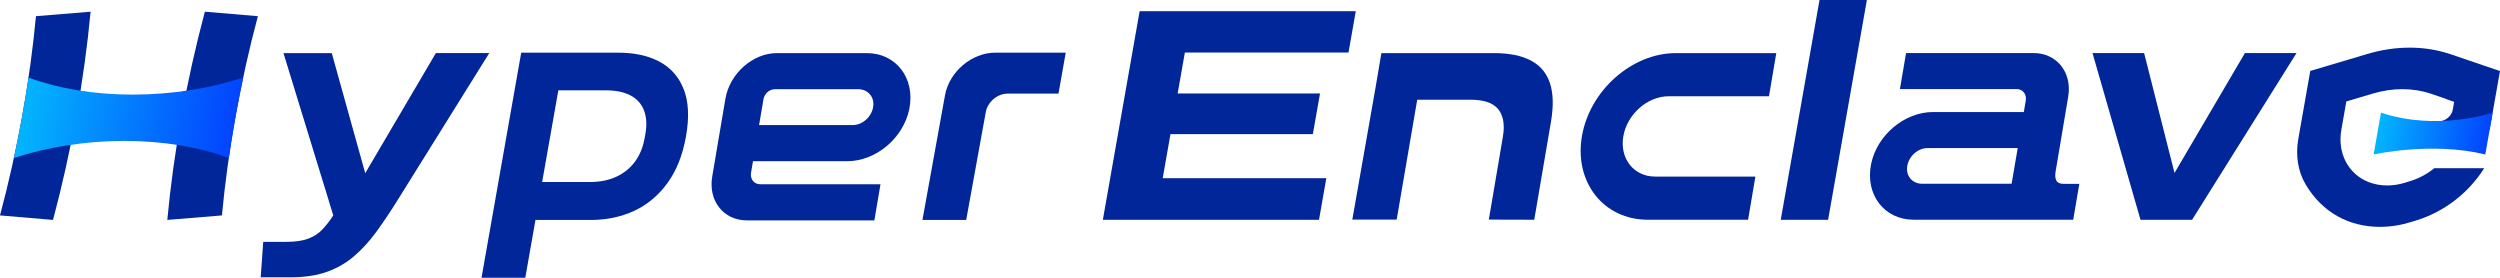 <?xml version="1.0" encoding="UTF-8"?>
<svg id="_图层_2" data-name="图层 2" xmlns="http://www.w3.org/2000/svg" xmlns:xlink="http://www.w3.org/1999/xlink" viewBox="0 0 1040.95 115.63">
  <defs>
    <style>
      .cls-1 {
        fill: url(#_未命名的渐变_5-2);
      }

      .cls-2 {
        fill: #002699;
      }

      .cls-3 {
        fill: url(#_未命名的渐变_5);
      }
    </style>
    <linearGradient id="_未命名的渐变_5" data-name="未命名的渐变 5" x1="-1464.18" y1="49.04" x2="-1374.61" y2="49.04" gradientTransform="translate(1481.56) skewX(-10)" gradientUnits="userSpaceOnUse">
      <stop offset="0" stop-color="#03b5fd"/>
      <stop offset="1" stop-color="#0344ff"/>
    </linearGradient>
    <linearGradient id="_未命名的渐变_5-2" data-name="未命名的渐变 5" x1="-481.89" y1="55.62" x2="-435.39" y2="55.62" xlink:href="#_未命名的渐变_5"/>
  </defs>
  <g id="_图层_1-2" data-name="图层 1">
    <g>
      <path class="cls-2" d="m152.07,72.12l-13.93-50.01h-20.11l20.74,67.57c-1.5,2.31-3.04,4.3-4.64,5.96-1.6,1.67-3.56,2.93-5.9,3.78-2.34.85-5.36,1.28-9.07,1.28h-9.53s-.03.01-.03.03l-1.05,14.69s-1.49.03-1.48.03h14.19c5.65,0,10.58-.75,14.8-2.24,4.22-1.5,7.99-3.65,11.3-6.48,3.31-2.82,6.41-6.2,9.28-10.13,2.87-3.93,5.83-8.33,8.87-13.21l38.21-61.29h-22.23l-29.41,50.01Z"/>
      <g>
        <g>
          <path class="cls-2" d="m22.07,91.57l-22.07-1.87c3.6-13.45,6.72-27.4,9.26-41.48,2.54-14.07,4.46-28.03,5.71-41.48l22.75-1.87c-1.31,14.07-3.32,28.66-5.97,43.35-2.65,14.7-5.91,29.28-9.68,43.35Z"/>
          <path class="cls-2" d="m69.66,91.57c1.31-14.07,3.32-28.65,5.97-43.35,2.65-14.7,5.91-29.28,9.68-43.35l22.07,1.87c-3.6,13.45-6.72,27.41-9.26,41.48-2.54,14.07-4.46,28.03-5.71,41.48l-22.75,1.87Z"/>
        </g>
        <path class="cls-3" d="m101.25,32.32c-13.83,4.48-29.6,7.07-45.96,7.07s-31.2-2.58-43.41-7.07c-.78,5.27-1.65,10.57-2.61,15.9-1.06,5.88-2.23,11.74-3.48,17.55,13.85-4.5,29.64-7.09,46.02-7.09s31.24,2.59,43.47,7.09c.84-5.81,1.79-11.67,2.85-17.55.96-5.32,2.01-10.63,3.13-15.9Z"/>
      </g>
      <path class="cls-2" d="m443.76,21.92h-29.33c-9.84,0-19.22,7.98-20.96,17.81h0s-9.38,51.84-9.38,51.84h18.22l8.14-44.84c.75-4.28,4.83-7.75,9.11-7.75h21.18l3.01-17.06Z"/>
      <path class="cls-2" d="m284.71,37.22c-2-5.14-5.35-8.97-10.04-11.5-4.69-2.53-10.45-3.79-17.28-3.79h-40.37l-16.52,93.7h18.22l4.24-24.05s22.74,0,23.04,0c6.57,0,12.59-1.26,18.05-3.79,5.46-2.53,10.08-6.38,13.86-11.57,3.78-5.18,6.36-11.69,7.74-19.53,1.38-7.84,1.07-14.32-.93-19.47Zm-16.35,20.48c-.65,3.71-1.98,6.91-3.97,9.61-1.99,2.7-4.57,4.78-7.74,6.26-3.17,1.48-6.82,2.21-10.94,2.21h-19.97l2.85-16.14h0s1.06-6,1.06-6h0s2.83-16.03,2.83-16.03h19.72c4.21,0,7.67.72,10.37,2.15,2.7,1.43,4.56,3.52,5.6,6.26,1.03,2.74,1.22,6,.55,9.8l-.33,1.9Z"/>
      <path class="cls-2" d="m296.54,73.61c-1.68,10.03,4.76,18.15,14.39,18.15h53.14l2.55-15.04h-50.09c-2.55,0-4.26-2.15-3.81-4.81l.81-4.8h39.34c11.76,0,23.34-9.58,25.76-21.82,2.52-12.72-5.54-23.18-17.68-23.18h-37.42c-10.09,0-19.71,8.52-21.49,19.02l-5.5,32.48Zm26.04-36.46h34.82c3.81,0,6.64,2.99,6.22,6.95-.46,4.34-4.39,7.97-8.5,7.97h-39.05l1.83-10.78c.39-2.29,2.48-4.14,4.68-4.14Z"/>
      <path class="cls-2" d="m459.21,91.51l15.31-86.84h90l-3.03,17.19h-68.13l-3.01,17.06h59.28l-2.99,16.94h-59.28l-3.23,18.33h68.13l-3.05,17.32h-90Z"/>
      <path class="cls-2" d="m741.47,91.51L757.61,0h19.72l-16.14,91.51h-19.72Z"/>
      <path class="cls-2" d="m891.26,91.51l-19.98-69.4h21.49l12.65,49.91,29.31-49.91h21.48l-43.47,69.4h-21.48Z"/>
      <g>
        <path class="cls-2" d="m1013.57,70.05c-2.89,2.35-6.19,4.15-9.6,5.22l-2.5.78c-2.48.78-5,1.17-7.49,1.17-2.75,0-5.36-.48-7.76-1.42-8.48-3.34-13.04-12.08-11.33-21.74l2.08-11.82,10.96-3.26c4.14-1.23,8.31-1.86,12.38-1.86s8.2.65,11.98,1.94l4.7,1.6,1.08.37c.2.08.42.18.65.29l3.14,1.1-.59,3.32h-.01s0,0,0,.02c-.33,1.82-1.75,3.46-3.53,4.26-1.08.48-2.04.53-2.88.37l-.07.08s20.98,8.52,21.94,3.04l4.22-23.93-6.8-2.3h0l-13.66-4.66c-5.41-1.84-11.17-2.78-17.12-2.78s-11.77.89-17.69,2.65l-23.72,7.05-4.99,28.31c-1.21,6.85-.15,13.52,3.06,18.95,6.88,11.63,18.01,17.66,30.92,17.66,4.35,0,8.74-.69,13.07-2.04l2.5-.78c11.36-3.56,21.4-11.37,27.87-21.61h-20.82Z"/>
        <path class="cls-1" d="m1037.89,46.91s-22.87,7.87-46.49,0l-3.07,17.41s24.21-5.45,46.49,0l3.07-17.41Z"/>
      </g>
      <path class="cls-2" d="m645.82,50.51c1.08-6.4.93-11.7-.46-15.91-1.39-4.21-4.04-7.34-7.95-9.4-3.91-2.06-9.02-3.09-15.34-3.09-.23,0-.46.02-.68.02v-.02s-46.21,0-46.21,0l-2.47,14.59h0l-9.63,54.74h18.47s8.55-49.9,8.55-49.9c0,0,22.14-.02,22.35-.02,2.44,0,4.61.29,6.49.86,1.88.57,3.4,1.47,4.54,2.69,1.14,1.23,1.92,2.83,2.35,4.8.42,1.97.41,4.32-.05,7.03l-5.86,34.54,18.91.05s.01-.07.02-.09l6.98-40.89Z"/>
      <path class="cls-2" d="m865.78,76.55h-6.57c-1.52,0-2.51-.46-2.99-1.38-.48-.92-.58-2.16-.31-3.74l5.26-31.25c1.68-9.99-4.76-18.08-14.39-18.08h-53.14l-2.55,14.98h48.59c2.55,0,4.26,2.15,3.81,4.79l-.81,4.78h-37.84c-11.76,0-23.34,9.54-25.76,21.74-2.52,12.67,5.54,23.09,17.68,23.09h66.49l2.54-14.94Zm-28.18-.04h-37.3c-3.81,0-6.64-2.98-6.22-6.92.46-4.33,4.39-7.94,8.5-7.94h37.55l-2.53,14.86Z"/>
      <path class="cls-2" d="m727.88,91.49h-41.79c-18.35,0-30.65-15.56-27.42-34.69,3.24-19.13,20.8-34.69,39.15-34.69h41.79l-3.04,17.97h-41.79c-8.84,0-17.31,7.5-18.87,16.72-1.56,9.22,4.37,16.72,13.21,16.72h41.79l-3.04,17.97Z"/>
    </g>
  </g>
</svg>